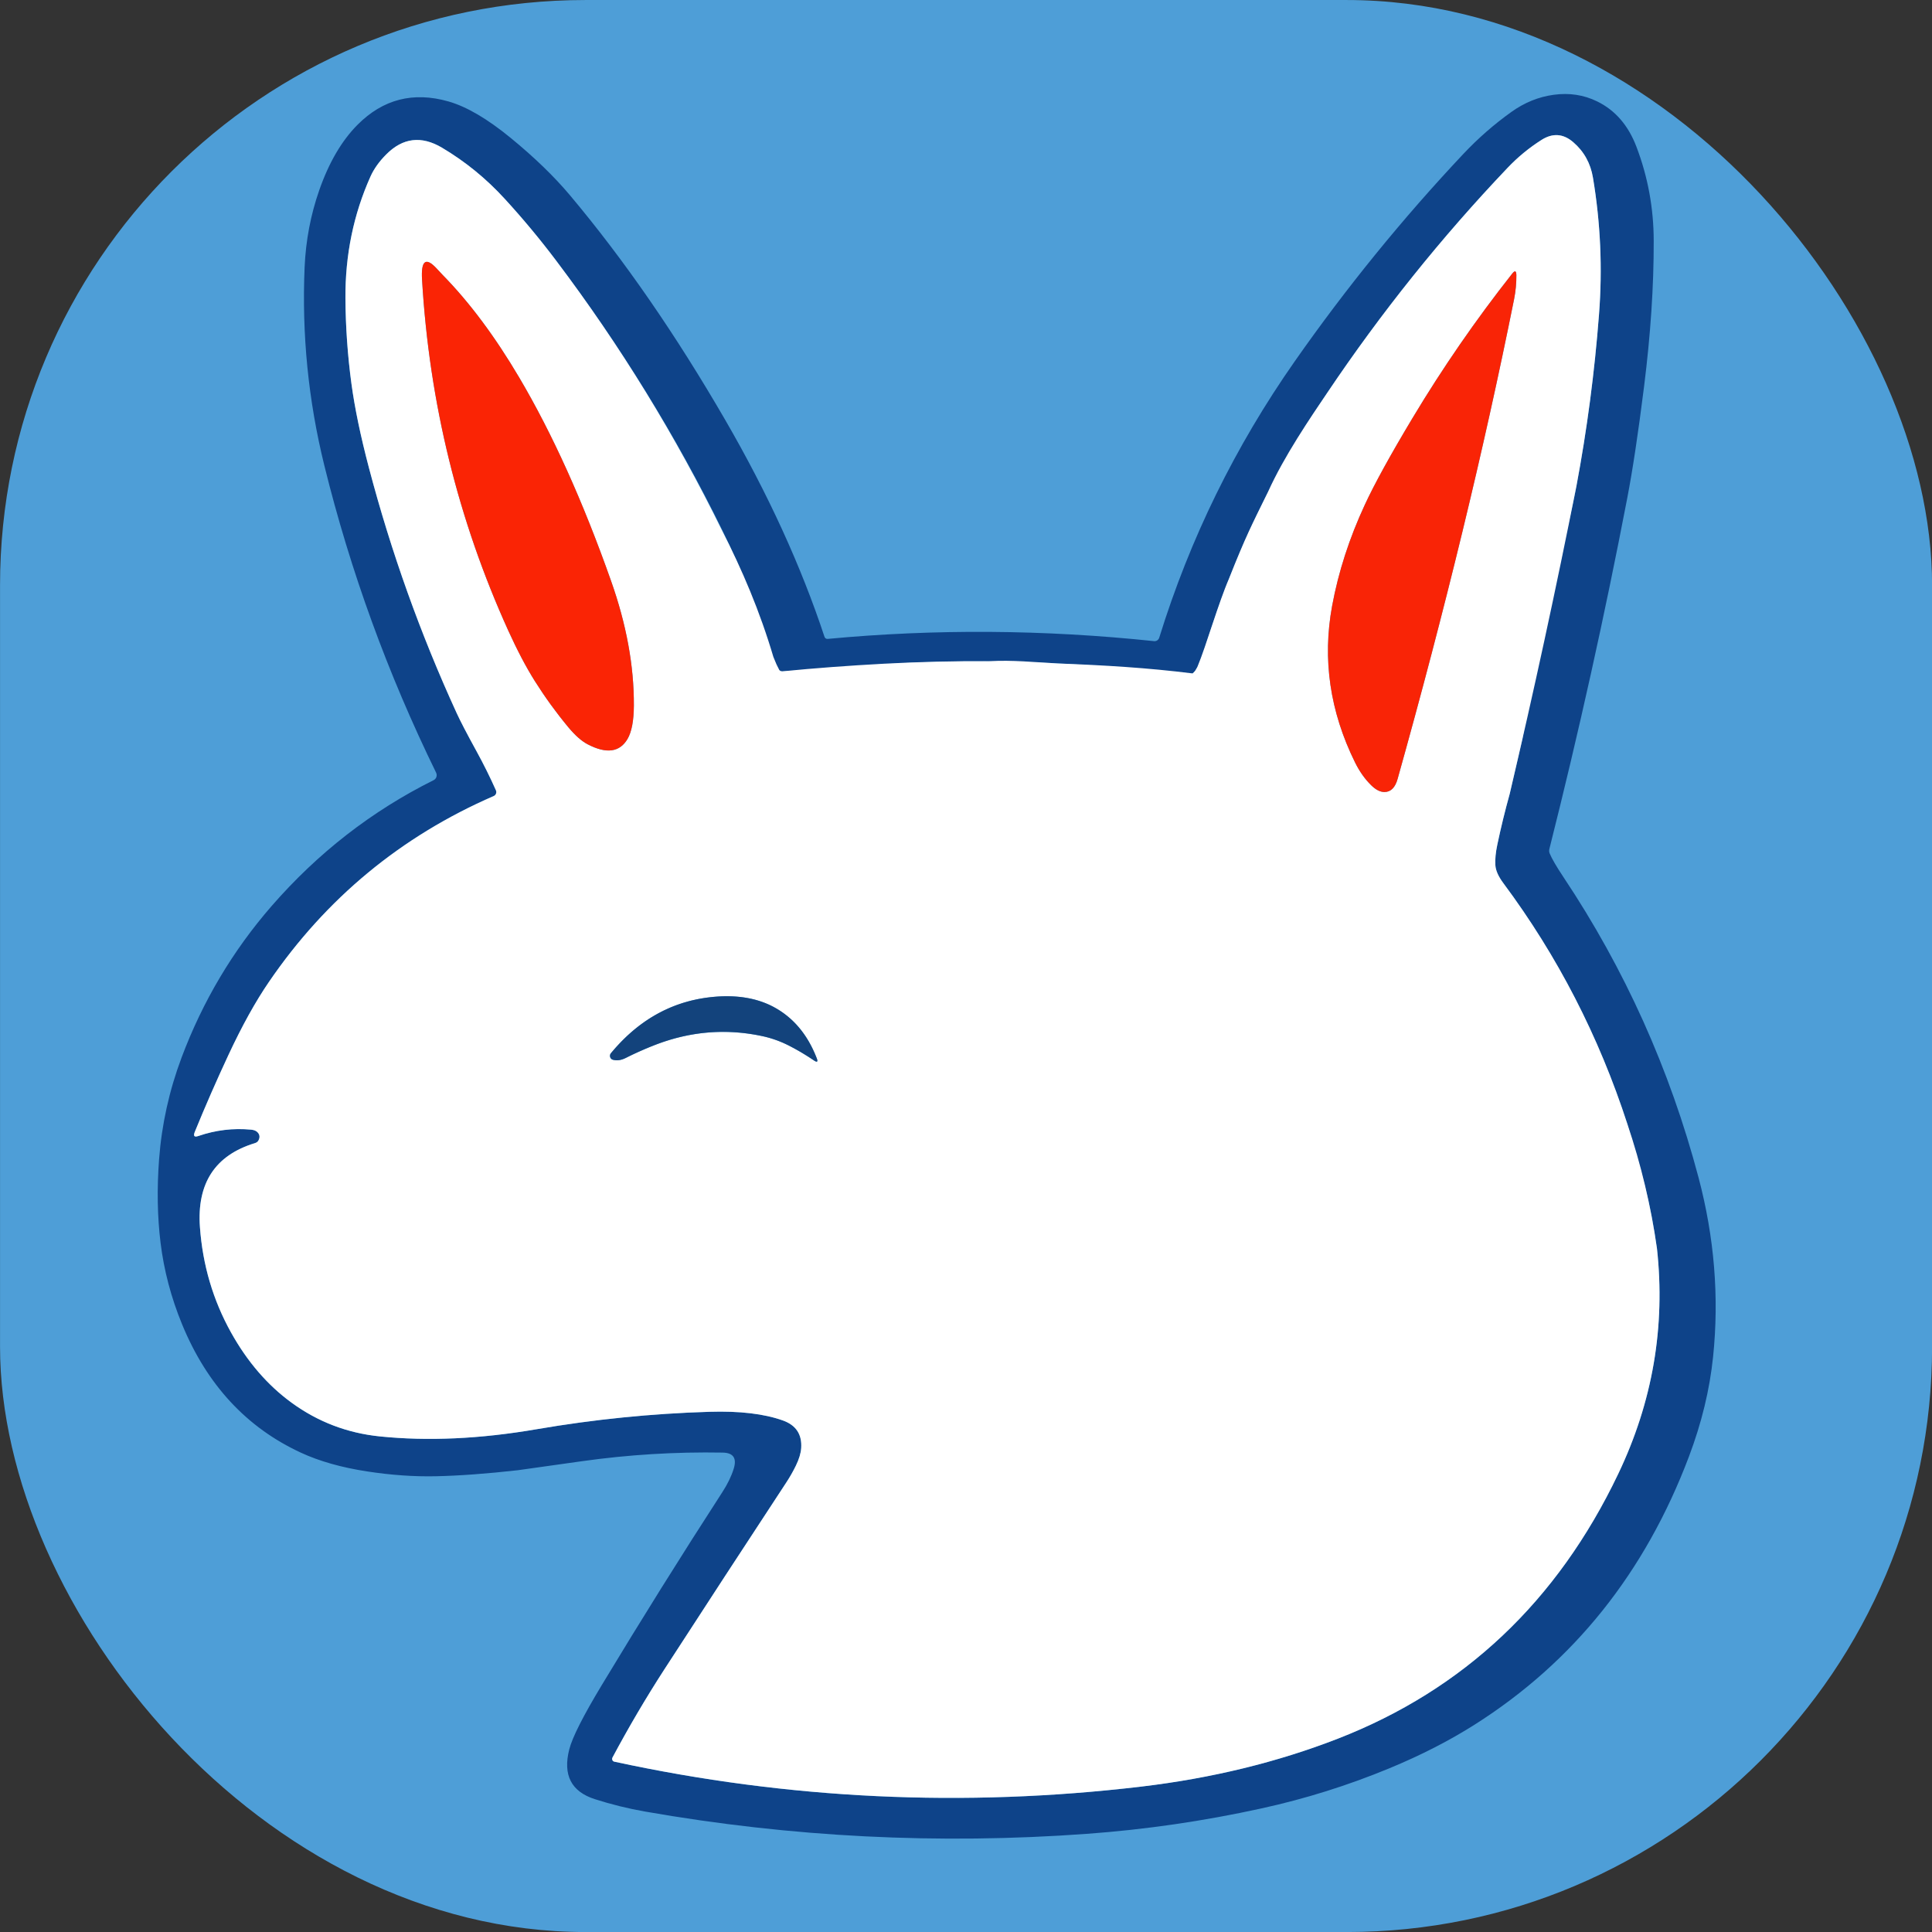 <?xml version="1.0" encoding="UTF-8" standalone="no"?>
<svg
   version="1.1"
   viewBox="0 0 512 512"
   id="svg84"
   sodipodi:docname="logo.svg"
   inkscape:version="1.2.2 (b0a8486541, 2022-12-01)"
   xmlns:inkscape="http://www.inkscape.org/namespaces/inkscape"
   xmlns:sodipodi="http://sodipodi.sourceforge.net/DTD/sodipodi-0.dtd"
   xmlns="http://www.w3.org/2000/svg"
   xmlns:svg="http://www.w3.org/2000/svg">
  <rect x="0" y="0" width="512" height="512" fill="#333333" stroke="none"/>
  <defs
     id="defs88" />
  <sodipodi:namedview
     id="namedview86"
     pagecolor="#ffffff"
     bordercolor="#000000"
     borderopacity="0.25"
     inkscape:showpageshadow="2"
     inkscape:pageopacity="0.0"
     inkscape:pagecheckerboard="0"
     inkscape:deskcolor="#d1d1d1"
     showgrid="false"
     inkscape:zoom="1"
     inkscape:cx="195"
     inkscape:cy="292.5"
     inkscape:window-width="1920"
     inkscape:window-height="1052"
     inkscape:window-x="1920"
     inkscape:window-y="0"
     inkscape:window-maximized="1"
     inkscape:current-layer="svg84" />
  <rect
     style="fill:#4e9ed7;fill-opacity:1"
     id="rect732"
     width="512.012"
     height="512.005"
     x="0.01"
     y="0.005"
     ry="155.142" />
  <path
     fill="#4e9ed7"
     fill-opacity="1"
     d="M 0.005,0.002 C 170.598,0.025 344.738,-0.009 512.005,0.004 L 512.043,511.995 c -174.939,0.006 -343.672,0.029 -512.081,0.014 z"
     id="path64"
     sodipodi:nodetypes="ccccc"
     inkscape:label="background"
     style="display:none;stroke-width:1.001" />
  <g
     id="g3701"
     inkscape:label="rabbit"
     transform="matrix(1.262,0,0,1.32,-65.64,-130.838)">
    <path
       fill="#0e4389"
       fill-opacity="1"
       d="m 225.81,227.39 c 22.587,-2.027 45.44,-1.877 68.56,0.45 0.485,0.047 0.936,-0.249 1.08,-0.71 6.44,-19.88 15.923,-38.37 28.45,-55.47 10.787,-14.733 22.583,-28.607 35.39,-41.62 3.093,-3.14 6.457,-5.953 10.09,-8.44 2.76,-1.887 5.723,-3.037 8.89,-3.45 3.273,-0.427 6.31,0.013 9.11,1.32 3.8,1.767 6.557,4.803 8.27,9.11 2.413,6.06 3.623,12.367 3.63,18.92 0.02,9.06 -0.657,18.81 -2.03,29.25 -1.227,9.333 -2.403,16.797 -3.53,22.39 -4.747,23.627 -10.193,47.087 -16.34,70.38 -0.091,0.33 -0.073,0.663 0.05,0.94 0.44,1.027 1.4,2.603 2.88,4.73 12.893,18.48 22.353,38.59 28.38,60.33 3.333,12.027 4.353,24.02 3.06,35.98 -0.713,6.62 -2.407,13.31 -5.08,20.07 -9.193,23.26 -24.187,41.19 -44.98,53.79 -5.327,3.233 -11.307,6.16 -17.94,8.78 -8.68,3.433 -17.617,6.113 -26.81,8.04 -12.12,2.547 -24.353,4.25 -36.7,5.11 -31.107,2.167 -62.023,0.677 -92.75,-4.47 -3.58,-0.6 -7.1,-1.43 -10.56,-2.49 -4.967,-1.52 -6.757,-4.86 -5.37,-10.02 0.647,-2.407 2.93,-6.717 6.85,-12.93 8.22,-13.033 16.65,-25.93 25.29,-38.69 1.093,-1.607 1.887,-3.167 2.38,-4.68 0.7,-2.133 -0.07,-3.22 -2.31,-3.26 -9.913,-0.167 -19.767,0.41 -29.56,1.73 -8.94,1.2 -13.427,1.803 -13.46,1.81 -6.58,0.707 -12.33,1.11 -17.25,1.21 -4.553,0.093 -9.353,-0.23 -14.4,-0.97 -5.367,-0.787 -9.99,-2.037 -13.87,-3.75 -11.433,-5.047 -19.76,-13.64 -24.98,-25.78 -2.3,-5.353 -3.807,-10.807 -4.52,-16.36 -0.673,-5.233 -0.777,-10.833 -0.31,-16.8 0.553,-6.987 2.13,-13.793 4.73,-20.42 4.433,-11.287 10.727,-21.413 18.88,-30.38 9.727,-10.687 21.08,-19.12 34.06,-25.3 0.557,-0.267 0.783,-0.944 0.5,-1.5 -10.173,-19.893 -18,-40.46 -23.48,-61.7 -3.36,-13.053 -4.737,-26.317 -4.13,-39.79 0.247,-5.36 1.267,-10.497 3.06,-15.41 2.027,-5.56 4.707,-9.947 8.04,-13.16 5.347,-5.14 11.707,-6.707 19.08,-4.7 3.827,1.04 8.2,3.49 13.12,7.35 4.953,3.88 9.09,7.707 12.41,11.48 11.34,12.907 22.213,27.95 32.62,45.13 8.987,14.833 15.933,29.343 20.84,43.53 0.096,0.276 0.369,0.45 0.66,0.42 z M 330.71,178 c -11.06,15.513 -19.54,32.333 -25.44,50.46 -0.66,2.027 -1.317,3.663 -1.97,4.91 -0.453,0.861 -1.388,1.354 -2.35,1.24 -25.353,-3.087 -49.82,-3.547 -73.4,-1.38 -1.833,0.167 -3.707,0.293 -5.62,0.38 -1.873,0.08 -3.743,0.18 -5.61,0.3 -0.34,0.019 -0.644,-0.135 -0.77,-0.39 l -1.3,-2.56 c -3.02,-9.1 -6.54,-17.567 -10.56,-25.4 -9.707,-18.907 -21.337,-36.943 -34.89,-54.11 -3.407,-4.32 -7.013,-8.463 -10.82,-12.43 -3.887,-4.06 -8.273,-7.477 -13.16,-10.25 -4.32,-2.447 -8.22,-1.997 -11.7,1.35 -1.487,1.427 -2.59,2.907 -3.31,4.44 -3.56,7.593 -5.313,15.74 -5.26,24.44 0.04,5.78 0.463,11.517 1.27,17.21 0.687,4.84 1.907,10.443 3.66,16.81 4.667,16.94 10.8,33.34 18.4,49.2 0.8,1.673 2.203,4.253 4.21,7.74 1.48,2.58 2.833,5.187 4.06,7.82 0.204,0.443 0.005,0.964 -0.44,1.15 -19.48,8.1 -35.217,20.537 -47.21,37.31 -2.82,3.933 -5.657,8.823 -8.51,14.67 -2.513,5.147 -4.87,10.297 -7.07,15.45 -0.36,0.84 -0.11,1.117 0.75,0.83 3.627,-1.193 7.327,-1.617 11.1,-1.27 0.587,0.053 1.027,0.227 1.32,0.52 0.48,0.48 0.543,1.03 0.19,1.65 -0.133,0.248 -0.409,0.444 -0.76,0.54 -8.347,2.433 -12.187,8.057 -11.52,16.87 0.573,7.593 2.747,14.633 6.52,21.12 3.427,5.893 7.68,10.607 12.76,14.14 5.507,3.827 11.663,6.073 18.47,6.74 10.107,0.993 21.11,0.51 33.01,-1.45 12.007,-1.973 24.083,-3.137 36.23,-3.49 6.36,-0.187 11.51,0.397 15.45,1.75 2.727,0.94 4,2.777 3.82,5.51 -0.073,1.06 -0.45,2.253 -1.13,3.58 -0.58,1.133 -1.23,2.227 -1.95,3.28 -8.62,12.547 -17.2,25.12 -25.74,37.72 -3.807,5.633 -7.41,11.49 -10.81,17.57 -0.185,0.339 0.007,0.759 0.38,0.83 36.54,7.56 73.447,9.227 110.72,5 14.753,-1.68 28.49,-4.883 41.21,-9.61 26.473,-9.853 46.097,-27.563 58.87,-53.13 7.24,-14.48 9.957,-29.583 8.15,-45.31 -1.175,-7.898 -2.431,-13.061 -6.21,-24.96 -5.98,-17.62 -14.663,-33.743 -26.05,-48.37 -1.047,-1.347 -1.603,-2.547 -1.67,-3.6 -0.08,-1.167 0.057,-2.543 0.41,-4.13 0.753,-3.427 1.62,-6.823 2.6,-10.19 2.361,-9.823 2.365,-9.815 2.67,-10.953 2.133,-12.395 5.82,-26.044 8.317,-36.941 0.873,-4.8 2.121,-9.09 3.013,-13.857 2.24,-11.407 3.823,-22.907 4.75,-34.5 0.747,-9.213 0.323,-18.367 -1.27,-27.46 -0.507,-2.9 -1.893,-5.28 -4.16,-7.14 -2.087,-1.713 -4.3,-1.86 -6.64,-0.44 -2.607,1.58 -4.987,3.453 -7.14,5.62 -13.913,13.98 -26.537,29.037 -37.87,45.17 z"
       id="path66"
       sodipodi:nodetypes="cccccccccccccccccccccsccscccccccccccccccccccccccccccccccccccccccccccccccccccccsccccccccccccccccccccccccccccccccc" />
    <path
       fill="#fbc8a0"
       fill-opacity="1"
       d="m 383.04,196.75 c -4.287,20.667 -8.953,41.25 -14,61.75 -0.98,3.367 -1.847,6.763 -2.6,10.19 -0.353,1.587 -0.49,2.963 -0.41,4.13 0.067,1.053 0.623,2.253 1.67,3.6 11.387,14.627 20.07,30.75 26.05,48.37 2.873,8.12 4.943,16.44 6.21,24.96 1.807,15.727 -0.91,30.83 -8.15,45.31 -12.773,25.567 -32.397,43.277 -58.87,53.13 -12.72,4.727 -26.457,7.93 -41.21,9.61 -37.273,4.227 -74.18,2.56 -110.72,-5 -0.373,-0.071 -0.565,-0.491 -0.38,-0.83 3.4,-6.08 7.003,-11.937 10.81,-17.57 8.54,-12.6 17.12,-25.173 25.74,-37.72 0.72,-1.053 1.37,-2.147 1.95,-3.28 0.68,-1.327 1.057,-2.52 1.13,-3.58 0.18,-2.733 -1.093,-4.57 -3.82,-5.51 -3.94,-1.353 -9.09,-1.937 -15.45,-1.75 -12.147,0.353 -24.223,1.517 -36.23,3.49 -11.9,1.96 -22.903,2.443 -33.01,1.45 -6.807,-0.667 -12.963,-2.913 -18.47,-6.74 -5.08,-3.533 -9.333,-8.247 -12.76,-14.14 -3.773,-6.487 -5.947,-13.527 -6.52,-21.12 -0.667,-8.813 3.173,-14.437 11.52,-16.87 0.351,-0.096 0.627,-0.292 0.76,-0.54 0.353,-0.62 0.29,-1.17 -0.19,-1.65 -0.293,-0.293 -0.733,-0.467 -1.32,-0.52 -3.773,-0.347 -7.473,0.077 -11.1,1.27 -0.86,0.287 -1.11,0.01 -0.75,-0.83 2.2,-5.153 4.557,-10.303 7.07,-15.45 2.853,-5.847 5.69,-10.737 8.51,-14.67 11.993,-16.773 27.73,-29.21 47.21,-37.31 0.445,-0.186 0.644,-0.707 0.44,-1.15 -1.227,-2.633 -2.58,-5.24 -4.06,-7.82 -2.007,-3.487 -3.41,-6.067 -4.21,-7.74 -7.6,-15.86 -13.733,-32.26 -18.4,-49.2 -1.753,-6.367 -2.973,-11.97 -3.66,-16.81 -0.807,-5.693 -1.23,-11.43 -1.27,-17.21 -0.053,-8.7 1.7,-16.847 5.26,-24.44 0.72,-1.533 1.823,-3.013 3.31,-4.44 3.48,-3.347 7.38,-3.797 11.7,-1.35 4.887,2.773 9.273,6.19 13.16,10.25 3.807,3.967 7.413,8.11 10.82,12.43 13.553,17.167 25.119,35.273 34.825,54.179 4.234,7.851 7.97,16.272 10.788,25.372 0.947,2.217 0.398,0.985 1.265,2.678 0.282,0.201 0.244,0.186 0.586,0.224 6.837,-0.647 13.945,-1.147 21.356,-1.531 7.163,-0.372 15.167,-0.551 22.236,-0.509 4.726,-0.261 9.351,0.205 14.318,0.459 9.699,0.351 18.733,0.855 28.307,2.002 0.738,-0.784 0.244,-0.163 0.972,-1.3 1.899,-4.392 4.453,-12.945 6.623,-17.693 3.639,-8.784 4.635,-10.486 8.23,-17.506 3.36,-7.132 8.839,-14.8 12.405,-19.825 11.333,-16.133 23.957,-31.19 37.87,-45.17 2.153,-2.167 4.533,-4.04 7.14,-5.62 2.34,-1.42 4.553,-1.273 6.64,0.44 2.267,1.86 3.653,4.24 4.16,7.14 1.593,9.093 2.017,18.247 1.27,27.46 -0.927,11.593 -2.51,23.093 -4.75,34.5 z M 143.69,153.01 c -2.273,-2.34 -3.29,-1.59 -3.05,2.25 1.527,24.753 7.563,48.243 18.11,70.47 1.88,3.96 3.743,7.343 5.59,10.15 2.133,3.233 4.477,6.32 7.03,9.26 1.433,1.647 2.79,2.787 4.07,3.42 3.907,1.94 6.683,1.59 8.33,-1.05 0.887,-1.433 1.337,-3.687 1.35,-6.76 0.04,-7.947 -1.563,-16.3 -4.81,-25.06 -5.88,-15.907 -12.297,-29.49 -19.25,-40.75 -5.093,-8.253 -10.453,-15.123 -16.08,-20.61 -0.04,-0.04 -0.47,-0.48 -1.29,-1.32 z m 199.08,105.12 c 1.313,-0.02 2.223,-0.897 2.73,-2.63 9.953,-33.92 18.107,-66.023 24.46,-96.31 0.333,-1.613 0.493,-3.223 0.48,-4.83 -0.013,-0.893 -0.303,-0.997 -0.87,-0.31 -7.633,9.247 -14.627,18.937 -20.98,29.07 -4.627,7.38 -7.95,13.157 -9.97,17.33 -3.26,6.713 -5.55,13.48 -6.87,20.3 -2.073,10.733 -0.47,21.213 4.81,31.44 0.933,1.807 2.06,3.33 3.38,4.57 0.98,0.927 1.923,1.383 2.83,1.37 z m -162.06,53.75 c 0.847,0.22 1.747,0.1 2.7,-0.36 2.04,-0.98 4.123,-1.863 6.25,-2.65 7.347,-2.7 14.797,-3.283 22.35,-1.75 1.953,0.393 3.843,1.033 5.67,1.92 1.787,0.873 3.54,1.867 5.26,2.98 0.687,0.44 0.877,0.283 0.57,-0.47 -1.92,-4.747 -4.943,-8.173 -9.07,-10.28 -3.52,-1.787 -7.76,-2.453 -12.72,-2 -8.433,0.773 -15.573,4.54 -21.42,11.3 -0.389,0.454 -0.168,1.158 0.41,1.31 z"
       id="path68"
       sodipodi:nodetypes="cccccccccccccccccccccccccscccccccccccccccccccccscccccccccccccccccccccccccccccccccccccccccccccccc"
       style="fill:#ffffff;fill-opacity:1" />
    <path
       fill="#fb6d59"
       fill-opacity="1"
       d="m 144.98,154.33 q 8.44,8.23 16.08,20.61 10.43,16.89 19.25,40.75 4.87,13.14 4.81,25.06 -0.02,4.61 -1.35,6.76 -2.47,3.96 -8.33,1.05 -1.92,-0.95 -4.07,-3.42 -3.83,-4.41 -7.03,-9.26 -2.77,-4.21 -5.59,-10.15 -15.82,-33.34 -18.11,-70.47 -0.36,-5.76 3.05,-2.25 1.23,1.26 1.29,1.32 z"
       id="path70"
       style="fill:#fa2405;fill-opacity:1" />
    <path
       fill="#fb6d59"
       fill-opacity="1"
       d="m 339.94,256.76 q -1.98,-1.86 -3.38,-4.57 -7.92,-15.34 -4.81,-31.44 1.98,-10.23 6.87,-20.3 3.03,-6.26 9.97,-17.33 9.53,-15.2 20.98,-29.07 0.85,-1.03 0.87,0.31 0.02,2.41 -0.48,4.83 -9.53,45.43 -24.46,96.31 -0.76,2.6 -2.73,2.63 -1.36,0.02 -2.83,-1.37 z"
       id="path72"
       style="fill:#f92406;fill-opacity:1" />
    <path
       fill="#13437c"
       fill-opacity="1"
       d="m 180.71,311.88 a 0.81,0.81 -62.5 0 1 -0.41,-1.31 q 8.77,-10.14 21.42,-11.3 7.44,-0.68 12.72,2 6.19,3.16 9.07,10.28 0.46,1.13 -0.57,0.47 -2.58,-1.67 -5.26,-2.98 -2.74,-1.33 -5.67,-1.92 -11.33,-2.3 -22.35,1.75 -3.19,1.18 -6.25,2.65 -1.43,0.69 -2.7,0.36 z"
       id="path78" />
  </g>
</svg>
